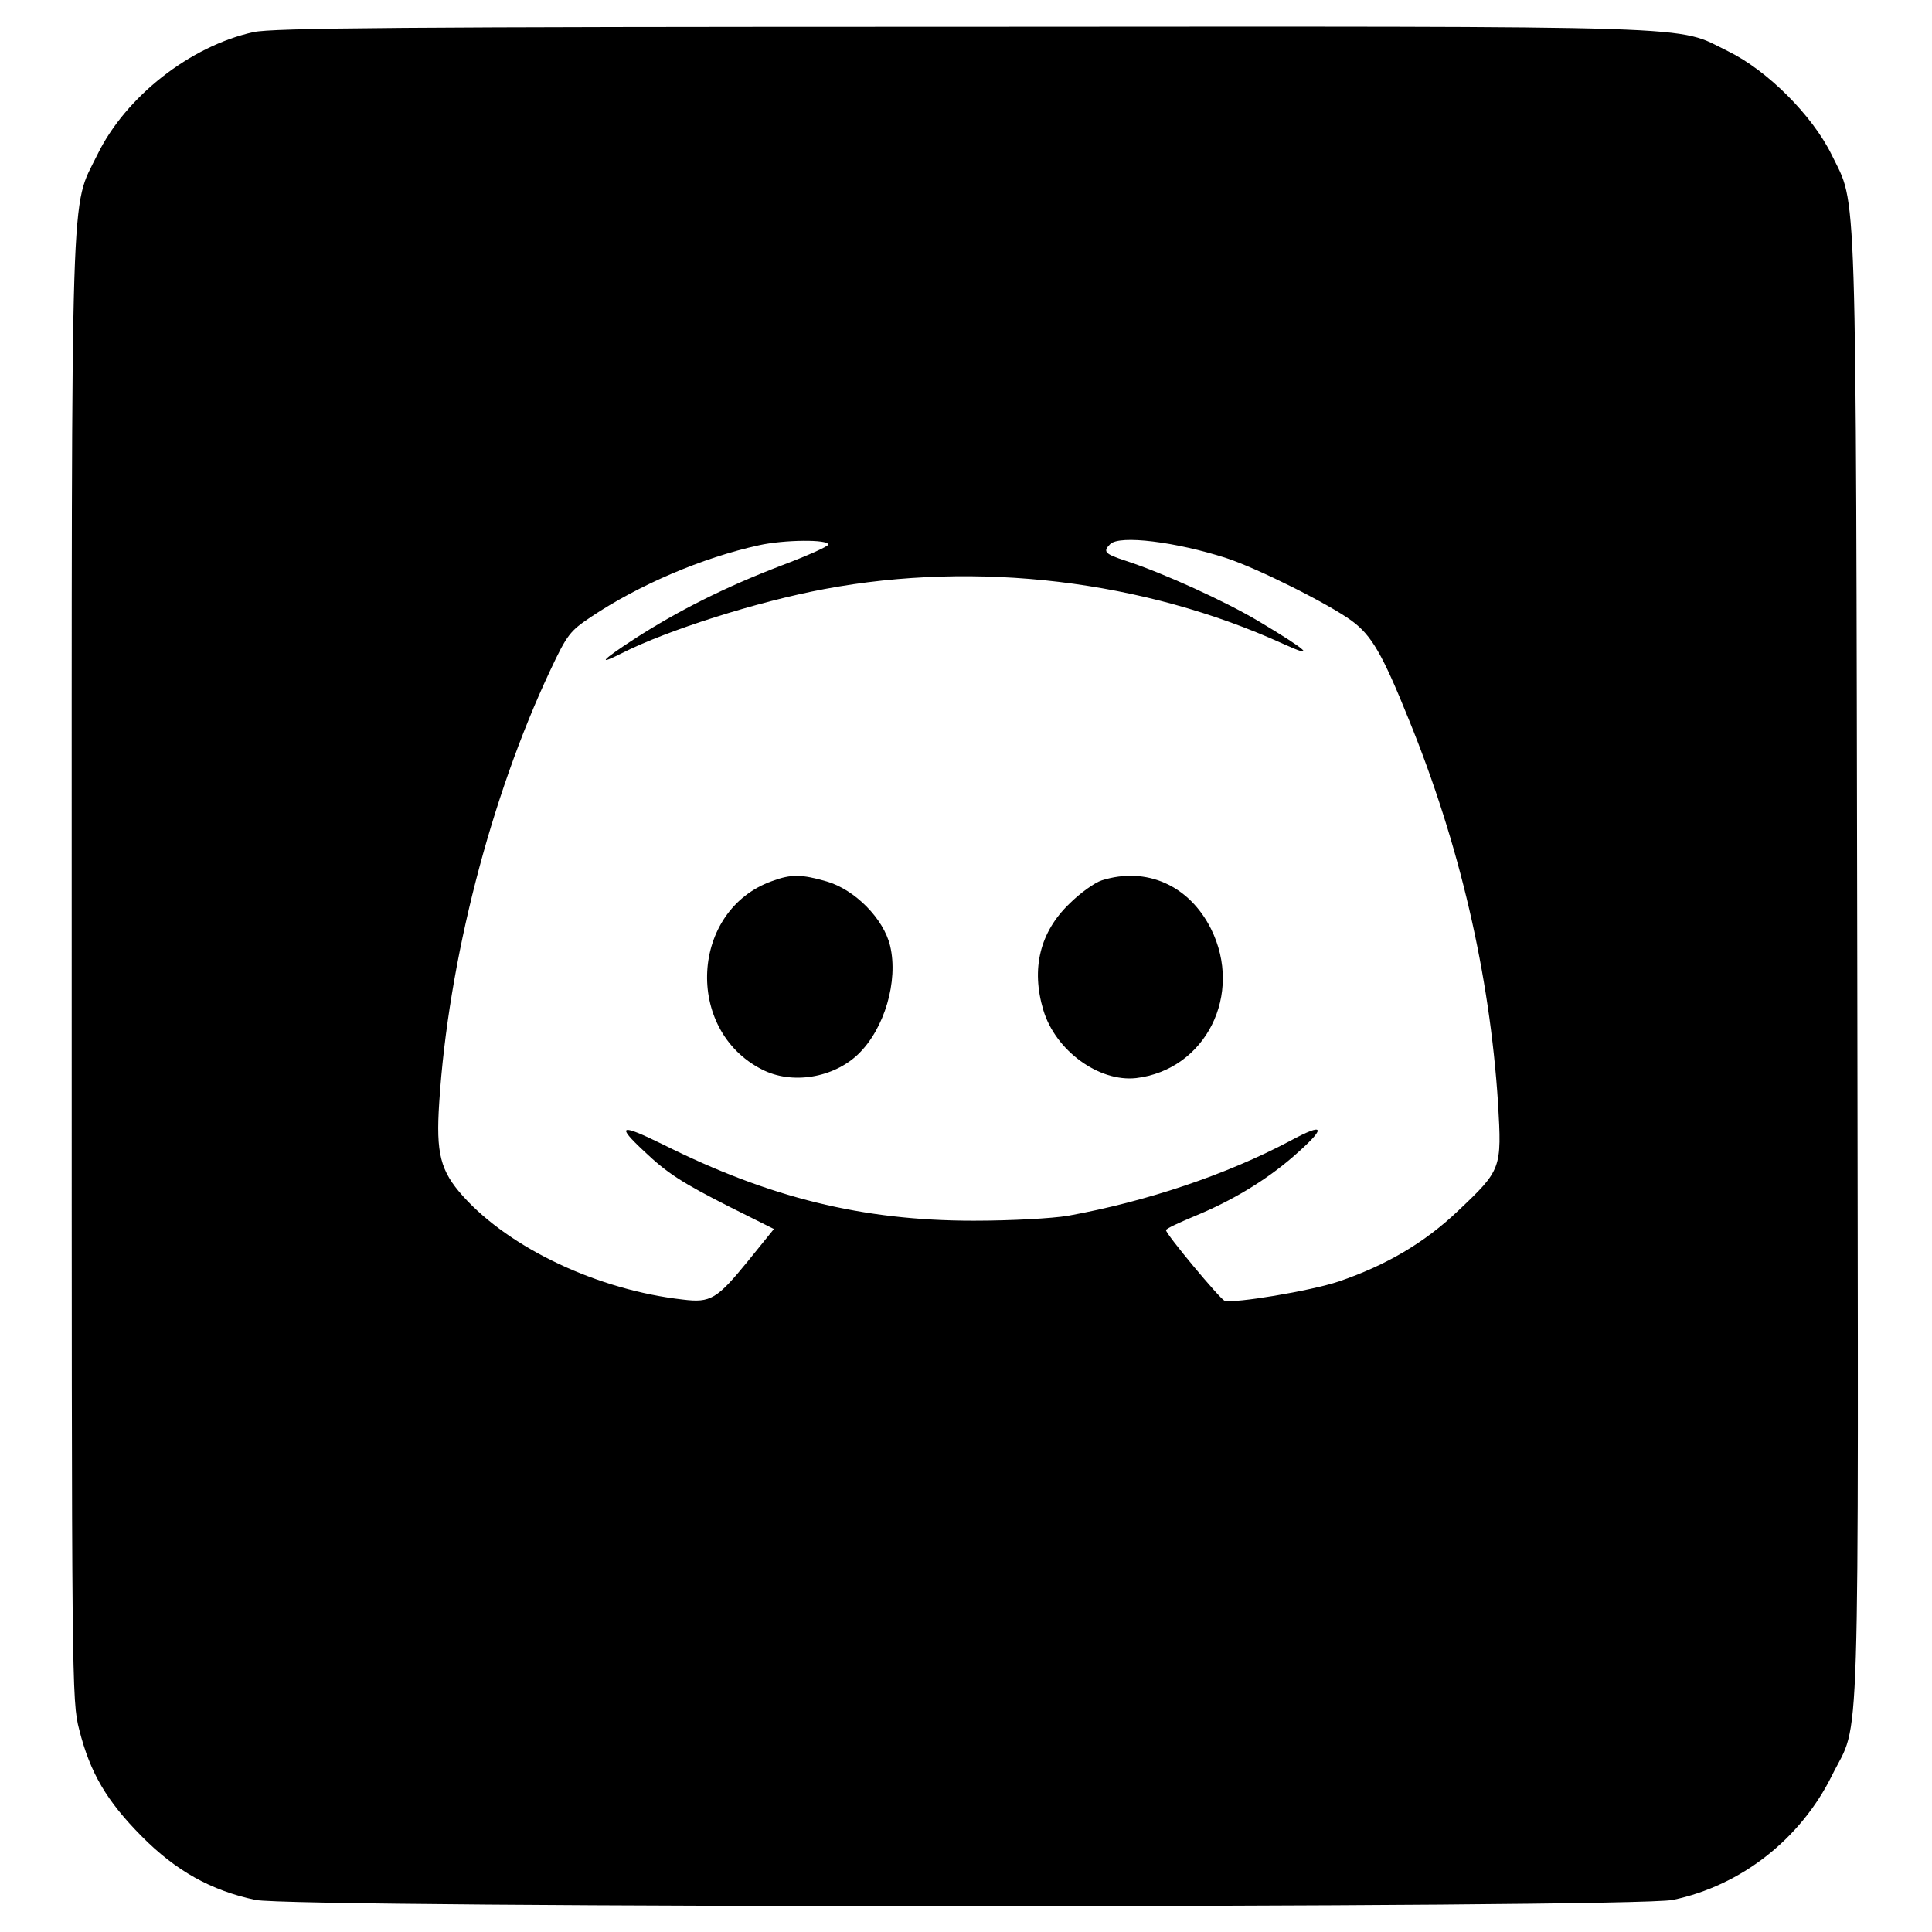 <?xml version="1.0" standalone="no"?>
<!DOCTYPE svg PUBLIC "-//W3C//DTD SVG 20010904//EN"
 "http://www.w3.org/TR/2001/REC-SVG-20010904/DTD/svg10.dtd">
<svg version="1.0" xmlns="http://www.w3.org/2000/svg"
 width="512pt" height="512pt" viewBox="0 0 512 512"
 preserveAspectRatio="xMidYMid meet">
<g transform="translate(0,512) scale(0.1,-0.1)"
fill="#000000" stroke="none">
<path d="M672 5035 c-168 -37 -339 -171 -414 -325 -72 -148 -68 -12 -68 -2163
0 -1893 0 -1935 20 -2011 29 -115 73 -189 165 -282 91 -92 184 -144 302 -169
102 -22 3654 -22 3756 0 182 38 339 162 422 330 76 154 70 -28 67 2140 -4
2143 0 2014 -68 2155 -51 104 -170 223 -274 274 -143 70 -19 66 -2030 65
-1493 0 -1826 -3 -1878 -14z m1523 -1358 c0 -5 -56 -30 -125 -56 -149 -57
-274 -120 -390 -195 -86 -56 -99 -71 -32 -37 120 61 360 137 537 170 405 76
846 23 1215 -145 92 -42 66 -18 -65 60 -89 53 -251 127 -352 160 -55 18 -61
24 -41 44 25 25 175 6 308 -37 85 -28 272 -122 332 -166 53 -39 81 -87 152
-263 134 -329 214 -674 236 -1016 10 -173 9 -176 -105 -284 -89 -85 -191 -145
-317 -188 -74 -25 -279 -59 -303 -51 -13 6 -155 176 -155 187 0 4 35 20 78 38
97 40 185 93 257 155 92 80 89 95 -7 43 -168 -89 -379 -160 -588 -198 -43 -7
-149 -13 -250 -13 -295 0 -541 61 -823 202 -114 56 -125 52 -50 -18 62 -59
102 -84 226 -147 l118 -59 -68 -84 c-83 -102 -100 -112 -173 -103 -224 25
-458 135 -583 274 -60 67 -72 113 -63 248 24 374 136 809 294 1145 45 96 53
105 108 142 127 85 295 157 445 190 67 15 184 16 184 2z"/>
<path d="M2046 2785 c-216 -77 -233 -394 -27 -499 79 -41 190 -23 256 41 69
67 106 193 84 286 -17 72 -93 149 -168 171 -66 19 -94 20 -145 1z"/>
<path d="M2920 2787 c-19 -6 -58 -34 -86 -62 -78 -75 -102 -172 -69 -282 32
-107 147 -191 246 -180 184 22 285 222 198 396 -58 115 -171 165 -289 128z"/>
</g>
</svg>
